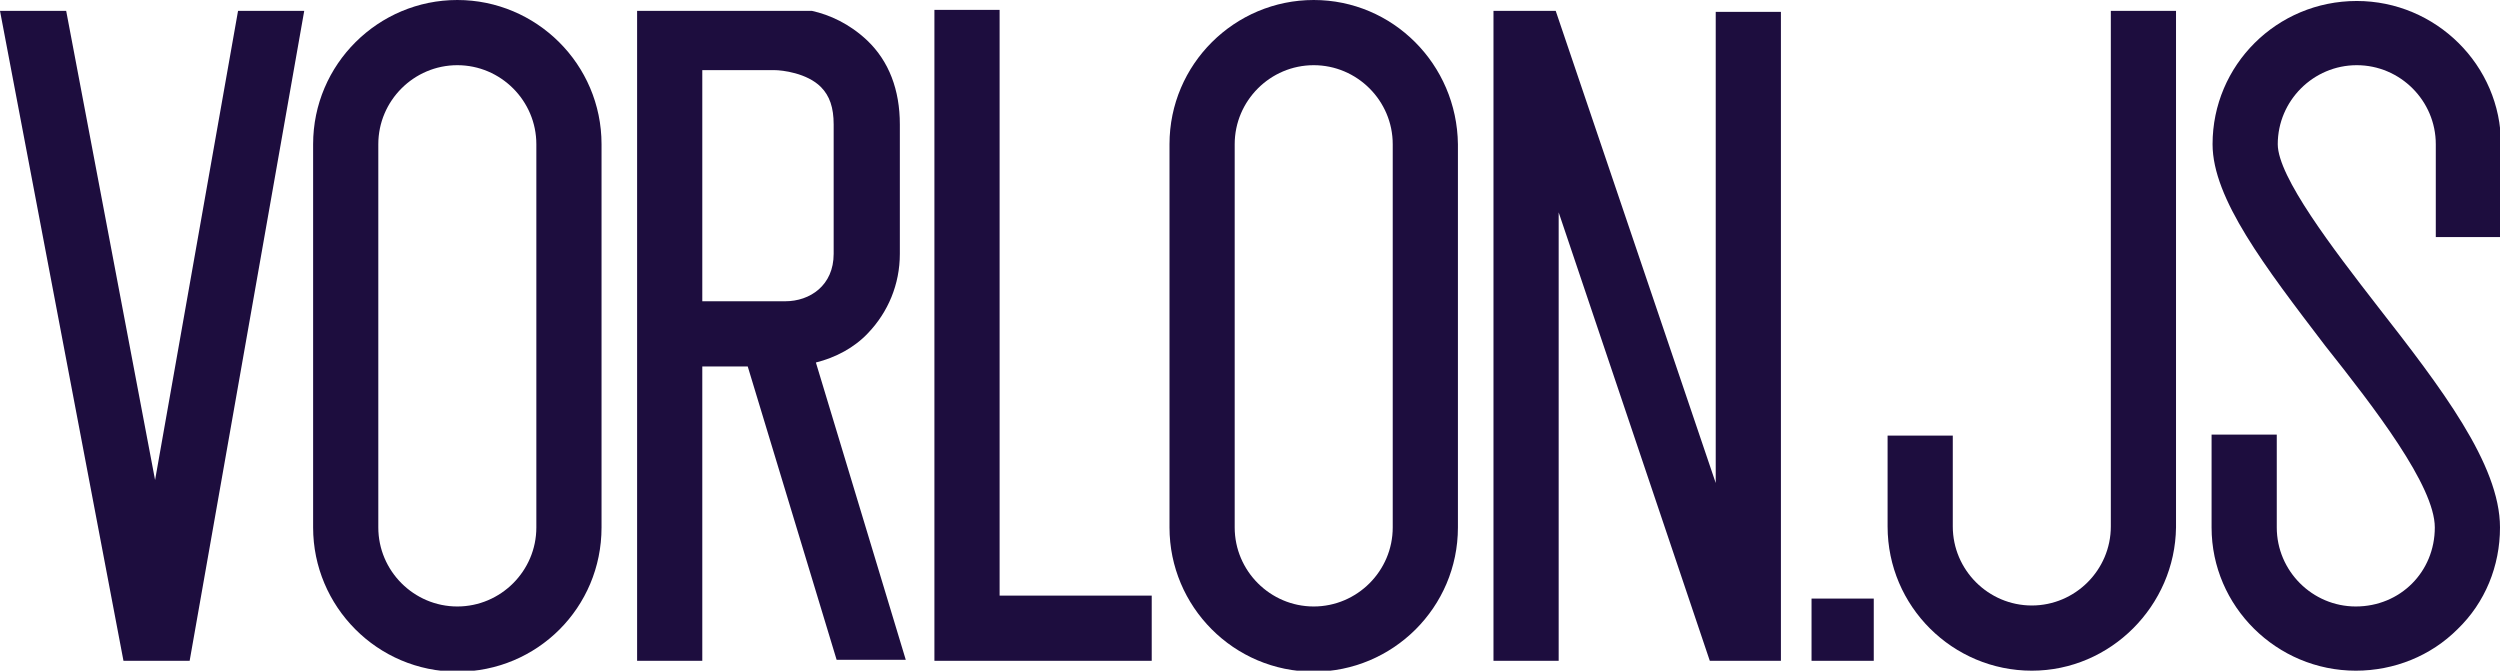 <?xml version="1.0" encoding="utf-8"?>
<!-- Generator: Adobe Illustrator 18.1.1, SVG Export Plug-In . SVG Version: 6.00 Build 0)  -->
<svg version="1.1" xmlns="http://www.w3.org/2000/svg" xmlns:xlink="http://www.w3.org/1999/xlink" x="0px" y="0px"
	 viewBox="0 0 253.1 67.9" enable-background="new 0 0 253.1 67.9" xml:space="preserve">
<g id="Layer_1">
</g>
<g id="Layer_2">
	<g>
		<polygon fill="#1D0D3E" points="101.2,1 94.6,1 94.6,66.9 116.6,66.9 116.6,60.3 101.2,60.3 		"/>
		<path fill="#1D0D3E" d="M46.3,0c-8,0-14.6,6.5-14.6,14.6v38.8c0,8,6.5,14.6,14.6,14.6s14.6-6.5,14.6-14.6V14.6
			C60.9,6.5,54.3,0,46.3,0z M54.3,53.4c0,4.4-3.6,8-8,8s-8-3.6-8-8V14.6c0-4.4,3.6-8,8-8s8,3.6,8,8V53.4z"/>
		<path fill="#1D0D3E" d="M133,0c-8,0-14.6,6.5-14.6,14.6v38.8c0,8,6.5,14.6,14.6,14.6c8,0,14.6-6.5,14.6-14.6V14.6
			C147.5,6.5,141,0,133,0z M141,53.4c0,4.4-3.6,8-8,8s-8-3.6-8-8V14.6c0-4.4,3.6-8,8-8s8,3.6,8,8V53.4z"/>
		<polygon fill="#1D0D3E" points="24.1,1.1 15.7,48.6 6.7,1.1 0,1.1 12.5,66.9 19.2,66.9 30.8,1.1 		"/>
		<polygon fill="#1D0D3E" points="173.7,48.9 157.5,1.1 151.2,1.1 151.2,66.9 157.8,66.9 157.8,21.5 173.1,66.9 180.3,66.9 
			180.3,1.2 173.7,1.2 		"/>
		<path fill="#1D0D3E" d="M87.9,33.7c2-2.1,3.2-4.9,3.2-8V12.6c0-3.5-1.1-6.4-3.3-8.5C86,2.4,84,1.5,82.2,1.1H64.5v65.8h6.6V37.1
			l4.6,0l9,29.7h7l-9.1-30.1C84.6,36.2,86.5,35.2,87.9,33.7z M71.1,30.5V7.1h7.3l0,0l0,0h0c0.8,0,3.3,0.3,4.7,1.7
			c0.9,0.9,1.3,2.1,1.3,3.8v13.1c0,3.2-2.4,4.8-4.9,4.8L71.1,30.5z"/>
		<g>
			<path fill="#1D0D3E" d="M205.7,67.9c-8,0-14.6-6.5-14.6-14.6v-9.2h6.6v9.2c0,4.4,3.6,8,8,8s8-3.6,8-8V1.1h6.6v52.3
				C220.2,61.3,213.7,67.9,205.7,67.9z"/>
		</g>
		<g>
			<path fill="#1D0D3E" d="M238.5,67.9c-8,0-14.6-6.5-14.6-14.5V44h6.6v9.4c0,4.4,3.6,8,8,8c4.5,0,8-3.5,8-8
				c0-4.2-6.1-12.1-11.1-18.4C229.3,27,224,20.1,224,14.6c0-8,6.5-14.5,14.6-14.5c8,0,14.6,6.5,14.6,14.5v9.4h-6.6v-9.4
				c0-4.4-3.6-8-8-8s-8,3.6-8,8c0,3.3,5.6,10.6,10.1,16.4c6.4,8.2,12.4,16,12.4,22.4c0,3.9-1.5,7.6-4.3,10.3
				C246.1,66.4,242.4,67.9,238.5,67.9z"/>
		</g>
		<rect x="183.4" y="60.6" fill="#1D0D3E" width="6.3" height="6.3"/>
	</g>
</g>
</svg>
